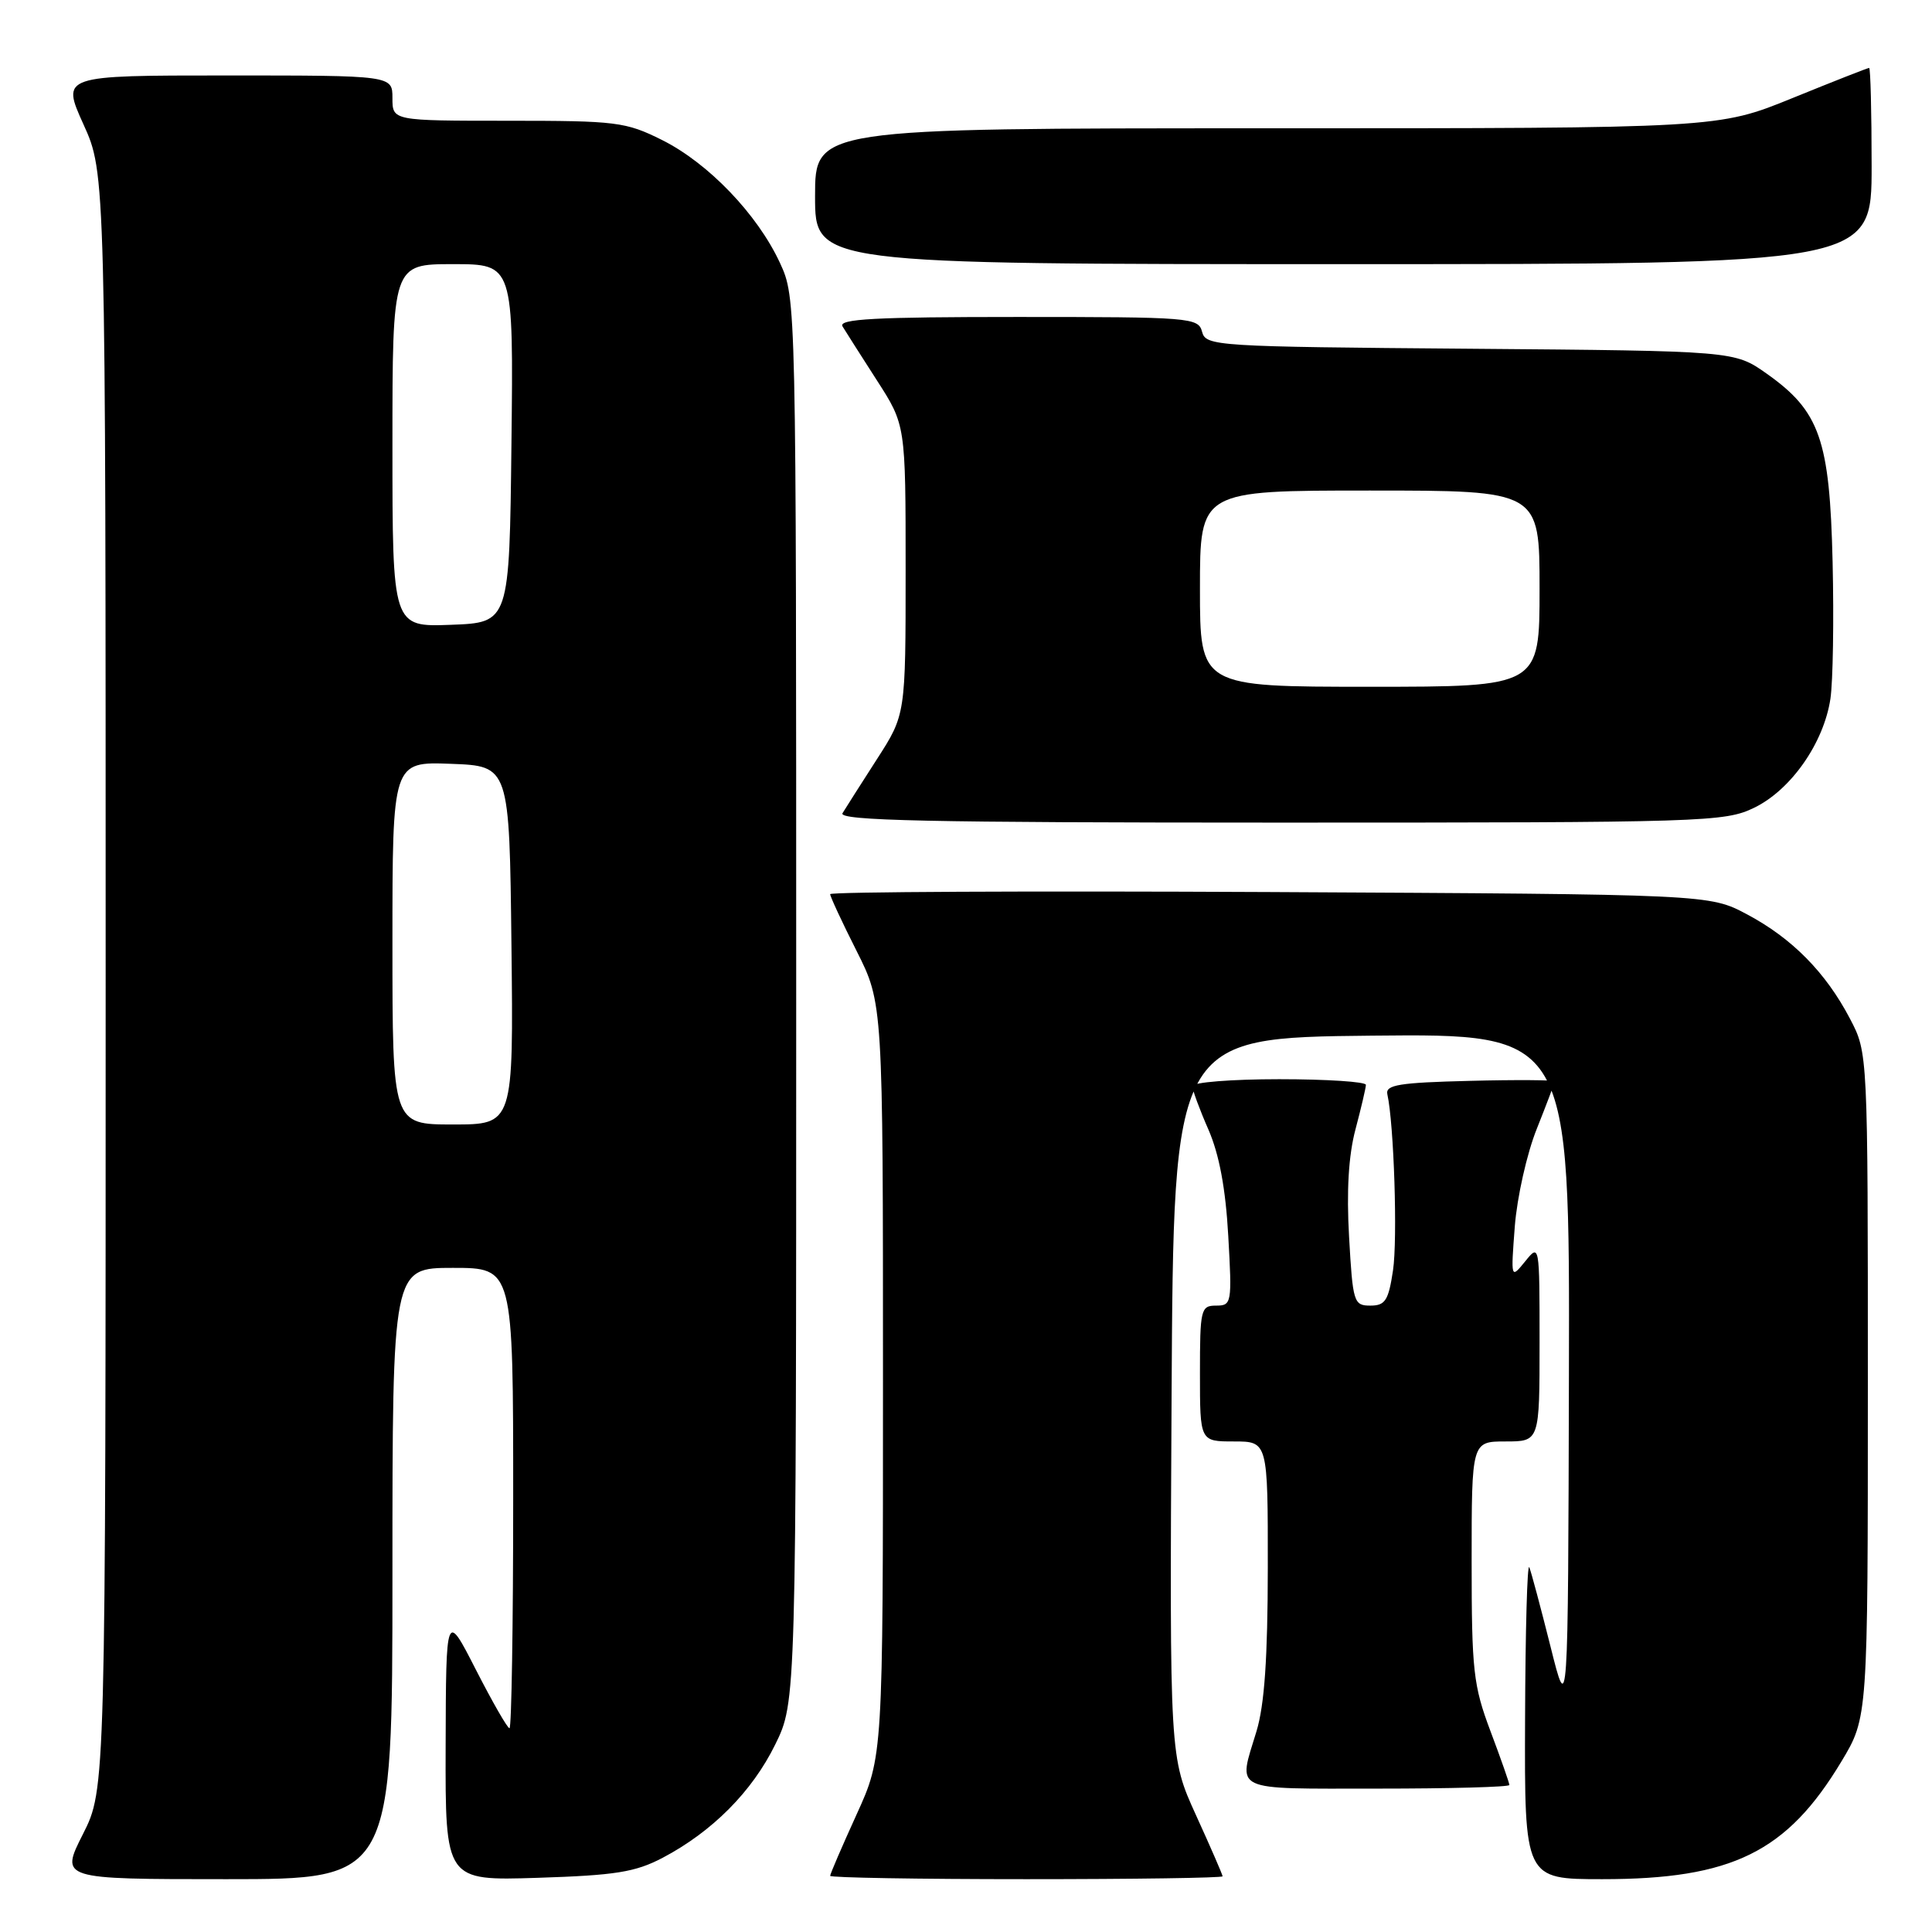 <?xml version="1.0" encoding="UTF-8" standalone="no"?>
<!DOCTYPE svg PUBLIC "-//W3C//DTD SVG 1.1//EN" "http://www.w3.org/Graphics/SVG/1.1/DTD/svg11.dtd" >
<svg xmlns="http://www.w3.org/2000/svg" xmlns:xlink="http://www.w3.org/1999/xlink" version="1.1" viewBox="0 0 256 256">
 <g >
 <path fill="currentColor"
d=" M 52.00 208.50 C 52.00 168.00 52.00 168.00 60.00 168.00 C 68.00 168.00 68.00 168.00 68.00 198.50 C 68.00 215.28 67.78 229.00 67.51 229.00 C 67.24 229.00 65.24 225.51 63.06 221.25 C 59.10 213.50 59.10 213.50 59.05 231.35 C 59.00 249.21 59.00 249.21 71.25 248.82 C 81.55 248.49 84.18 248.07 87.80 246.17 C 94.37 242.71 99.66 237.40 102.72 231.16 C 105.50 225.50 105.50 225.50 105.50 132.50 C 105.50 39.50 105.50 39.50 103.34 34.82 C 100.37 28.40 93.84 21.60 87.72 18.55 C 82.91 16.15 81.70 16.00 67.30 16.00 C 52.00 16.00 52.00 16.00 52.00 13.00 C 52.00 10.00 52.00 10.00 30.06 10.00 C 8.13 10.00 8.13 10.00 11.06 16.48 C 14.00 22.96 14.00 22.96 14.00 130.01 C 14.00 237.06 14.00 237.06 10.99 243.03 C 7.97 249.00 7.97 249.00 29.99 249.00 C 52.00 249.00 52.00 249.00 52.00 208.50 Z  M 162.00 248.62 C 162.00 248.42 160.42 244.78 158.49 240.55 C 154.98 232.85 154.98 232.85 155.24 185.17 C 155.50 137.50 155.50 137.50 181.75 137.23 C 208.00 136.97 208.00 136.97 207.89 182.23 C 207.78 227.50 207.78 227.50 205.45 218.17 C 204.16 213.04 202.90 208.31 202.64 207.67 C 202.37 207.03 202.12 216.06 202.08 227.75 C 202.00 249.00 202.00 249.00 212.32 249.00 C 229.51 249.00 236.78 245.42 244.00 233.40 C 247.50 227.58 247.50 227.58 247.50 183.54 C 247.50 139.50 247.50 139.50 245.14 135.00 C 241.93 128.86 237.46 124.33 231.50 121.16 C 226.50 118.50 226.50 118.50 168.25 118.20 C 136.21 118.04 110.00 118.17 110.00 118.48 C 110.00 118.79 111.57 122.18 113.50 126.00 C 117.00 132.95 117.00 132.95 117.00 182.85 C 117.00 232.75 117.00 232.75 113.50 240.43 C 111.58 244.65 110.00 248.31 110.00 248.56 C 110.00 248.80 121.70 249.00 136.00 249.00 C 150.30 249.00 162.00 248.83 162.00 248.62 Z  M 200.00 236.52 C 200.00 236.26 198.88 233.06 197.50 229.40 C 195.22 223.34 195.00 221.38 195.00 206.88 C 195.00 191.00 195.00 191.00 199.50 191.00 C 204.00 191.00 204.00 191.00 204.00 177.89 C 204.00 164.84 203.99 164.79 202.10 167.13 C 200.19 169.48 200.19 169.48 200.72 162.49 C 201.02 158.65 202.32 152.83 203.63 149.58 C 204.93 146.32 206.00 143.49 206.00 143.29 C 206.00 143.10 200.94 143.06 194.75 143.22 C 185.39 143.45 183.56 143.75 183.83 144.99 C 184.71 148.96 185.20 164.21 184.58 168.34 C 183.98 172.33 183.55 173.00 181.58 173.00 C 179.38 173.00 179.25 172.58 178.76 163.89 C 178.41 157.80 178.69 153.08 179.61 149.64 C 180.36 146.81 180.98 144.16 180.99 143.75 C 180.99 143.34 175.82 143.00 169.50 143.00 C 163.18 143.00 158.00 143.41 158.00 143.92 C 158.00 144.42 158.95 147.01 160.12 149.67 C 161.55 152.95 162.40 157.46 162.75 163.75 C 163.26 172.69 163.20 173.00 161.14 173.00 C 159.11 173.00 159.00 173.48 159.00 182.00 C 159.00 191.00 159.00 191.00 163.50 191.00 C 168.00 191.00 168.00 191.00 167.99 207.75 C 167.98 219.69 167.55 225.91 166.49 229.41 C 164.03 237.51 162.96 237.00 182.50 237.00 C 192.12 237.00 200.00 236.79 200.00 236.52 Z  M 232.44 107.03 C 237.31 104.67 241.66 98.45 242.54 92.59 C 242.88 90.31 243.01 82.16 242.83 74.48 C 242.45 58.23 241.14 54.49 234.08 49.50 C 229.83 46.50 229.83 46.50 194.81 46.21 C 160.98 45.94 159.78 45.86 159.28 43.96 C 158.79 42.08 157.77 42.00 134.82 42.00 C 115.93 42.00 111.04 42.26 111.64 43.25 C 112.06 43.94 114.11 47.16 116.20 50.41 C 120.00 56.31 120.00 56.31 120.00 75.50 C 120.00 94.69 120.00 94.69 116.20 100.59 C 114.11 103.84 112.06 107.06 111.64 107.75 C 111.04 108.74 122.89 109.00 169.63 109.00 C 226.05 109.00 228.53 108.92 232.44 107.03 Z  M 248.00 22.00 C 248.00 14.85 247.85 9.00 247.67 9.00 C 247.48 9.00 242.91 10.80 237.50 13.00 C 227.67 17.00 227.67 17.00 167.83 17.00 C 108.00 17.00 108.00 17.00 108.00 26.00 C 108.00 35.00 108.00 35.00 178.00 35.00 C 248.00 35.00 248.00 35.00 248.00 22.00 Z  M 52.00 124.96 C 52.00 100.92 52.00 100.92 59.75 101.21 C 67.50 101.50 67.50 101.50 67.77 125.25 C 68.04 149.00 68.04 149.00 60.02 149.00 C 52.00 149.00 52.00 149.00 52.00 124.96 Z  M 52.00 59.04 C 52.00 35.00 52.00 35.00 60.02 35.00 C 68.04 35.00 68.04 35.00 67.77 58.75 C 67.50 82.50 67.50 82.50 59.75 82.79 C 52.00 83.08 52.00 83.08 52.00 59.04 Z  M 159.00 78.00 C 159.00 65.00 159.00 65.00 181.50 65.00 C 204.00 65.00 204.00 65.00 204.00 78.00 C 204.00 91.00 204.00 91.00 181.50 91.00 C 159.00 91.00 159.00 91.00 159.00 78.00 Z "/>
</g>
</svg>